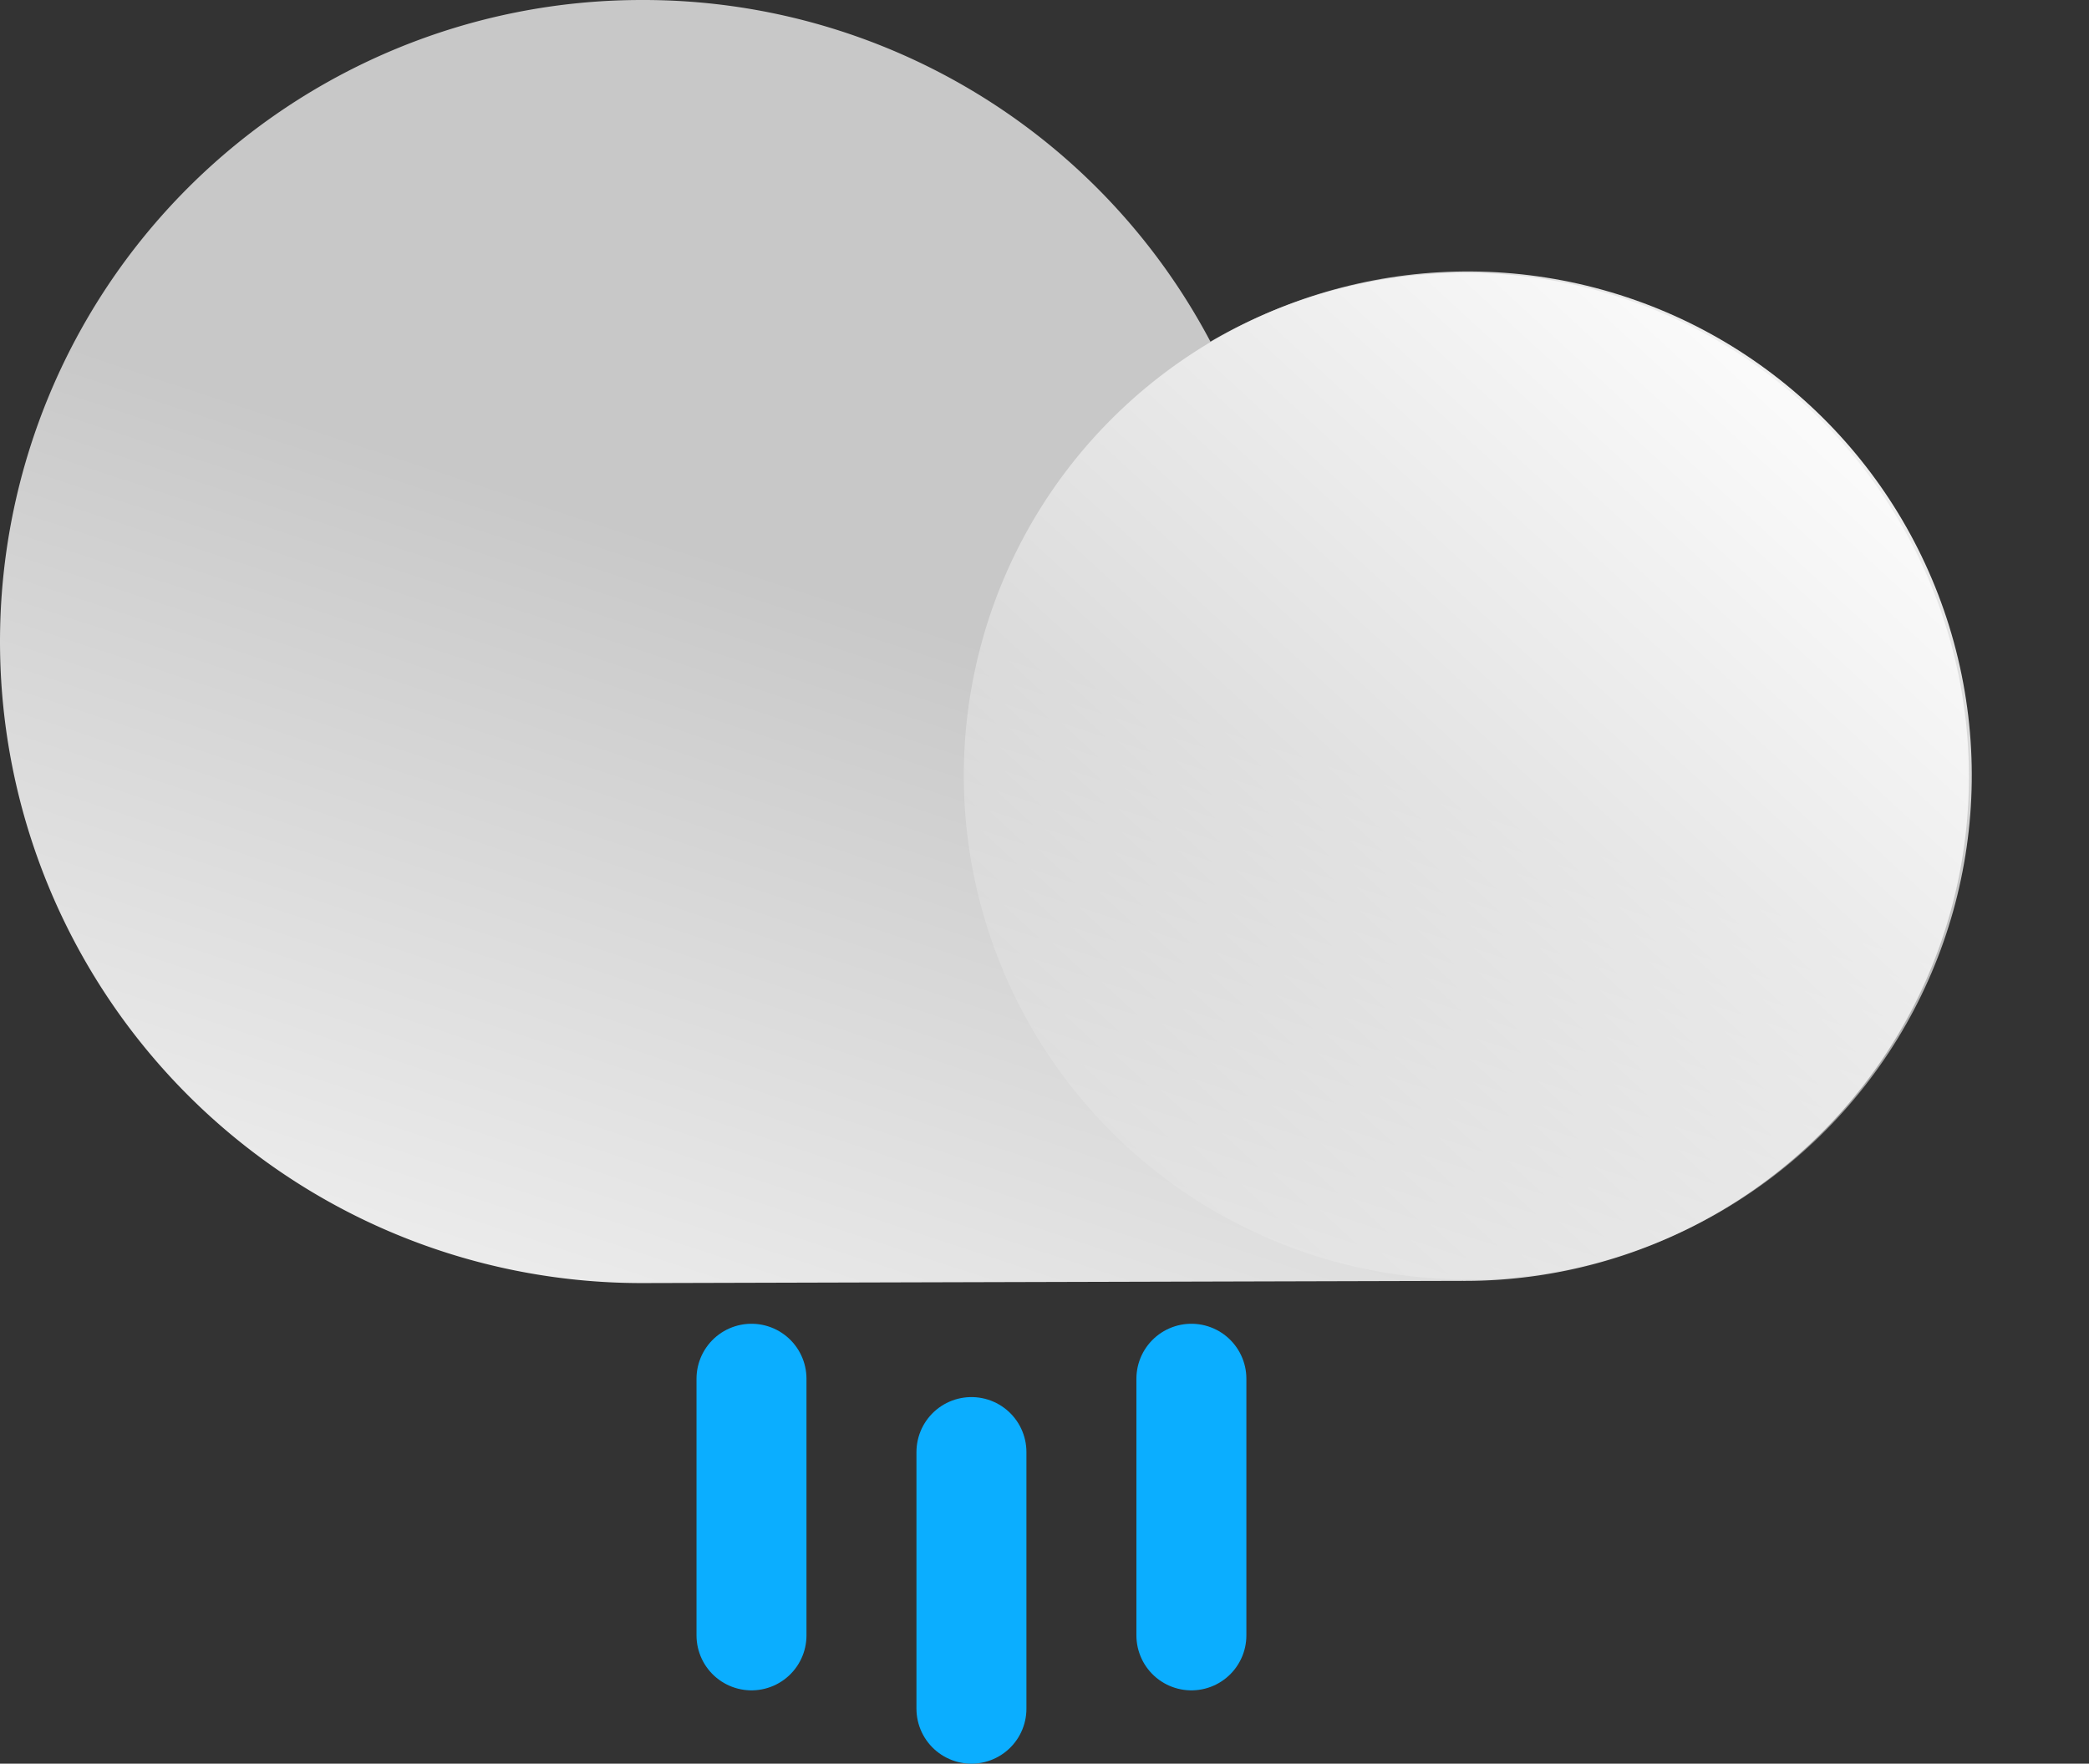 <svg xmlns="http://www.w3.org/2000/svg" xmlns:xlink="http://www.w3.org/1999/xlink" width="56.986" height="48.11" viewBox="0 0 56.986 48.11"><rect x="0" y="0" width="56.986" height="48.11" fill="#333333" stroke="none"/><defs><style>.a{fill:none;stroke:#0baeff;stroke-linecap:round;stroke-miterlimit:10;stroke-width:3px;}.b{fill:url(#a);}.c{fill:url(#b);}</style><linearGradient id="a" x1="0.203" y1="1.085" x2="0.5" y2="0.5" gradientUnits="objectBoundingBox"><stop offset="0" stop-color="#f2f2f2"/><stop offset="1" stop-color="#c8c8c8"/></linearGradient><linearGradient id="b" x1="1.026" y1="0.776" x2="-0.088" y2="0.219" gradientUnits="objectBoundingBox"><stop offset="0" stop-color="#fff"/><stop offset="1" stop-color="#fff" stop-opacity="0"/></linearGradient></defs><g transform="translate(-6 -35.89)"><line class="a" y2="7" transform="translate(32.5 75.5)"/><line class="a" y2="7" transform="translate(26.5 73.5)"/><line class="a" y2="7" transform="translate(38.5 73.5)"/><g transform="translate(-0.11 19.99)"><g transform="translate(0)"><path class="b" d="M23.66,15.9a17.49,17.49,0,0,1,15.47,9.32A13.75,13.75,0,1,1,46,50.84l-22.39.06a17.5,17.5,0,0,1,0-35Z"/><circle class="c" cx="13.75" cy="13.75" r="13.75" transform="matrix(0.269, -0.963, 0.963, 0.269, 29.21, 46.596)"/></g></g></g></svg>